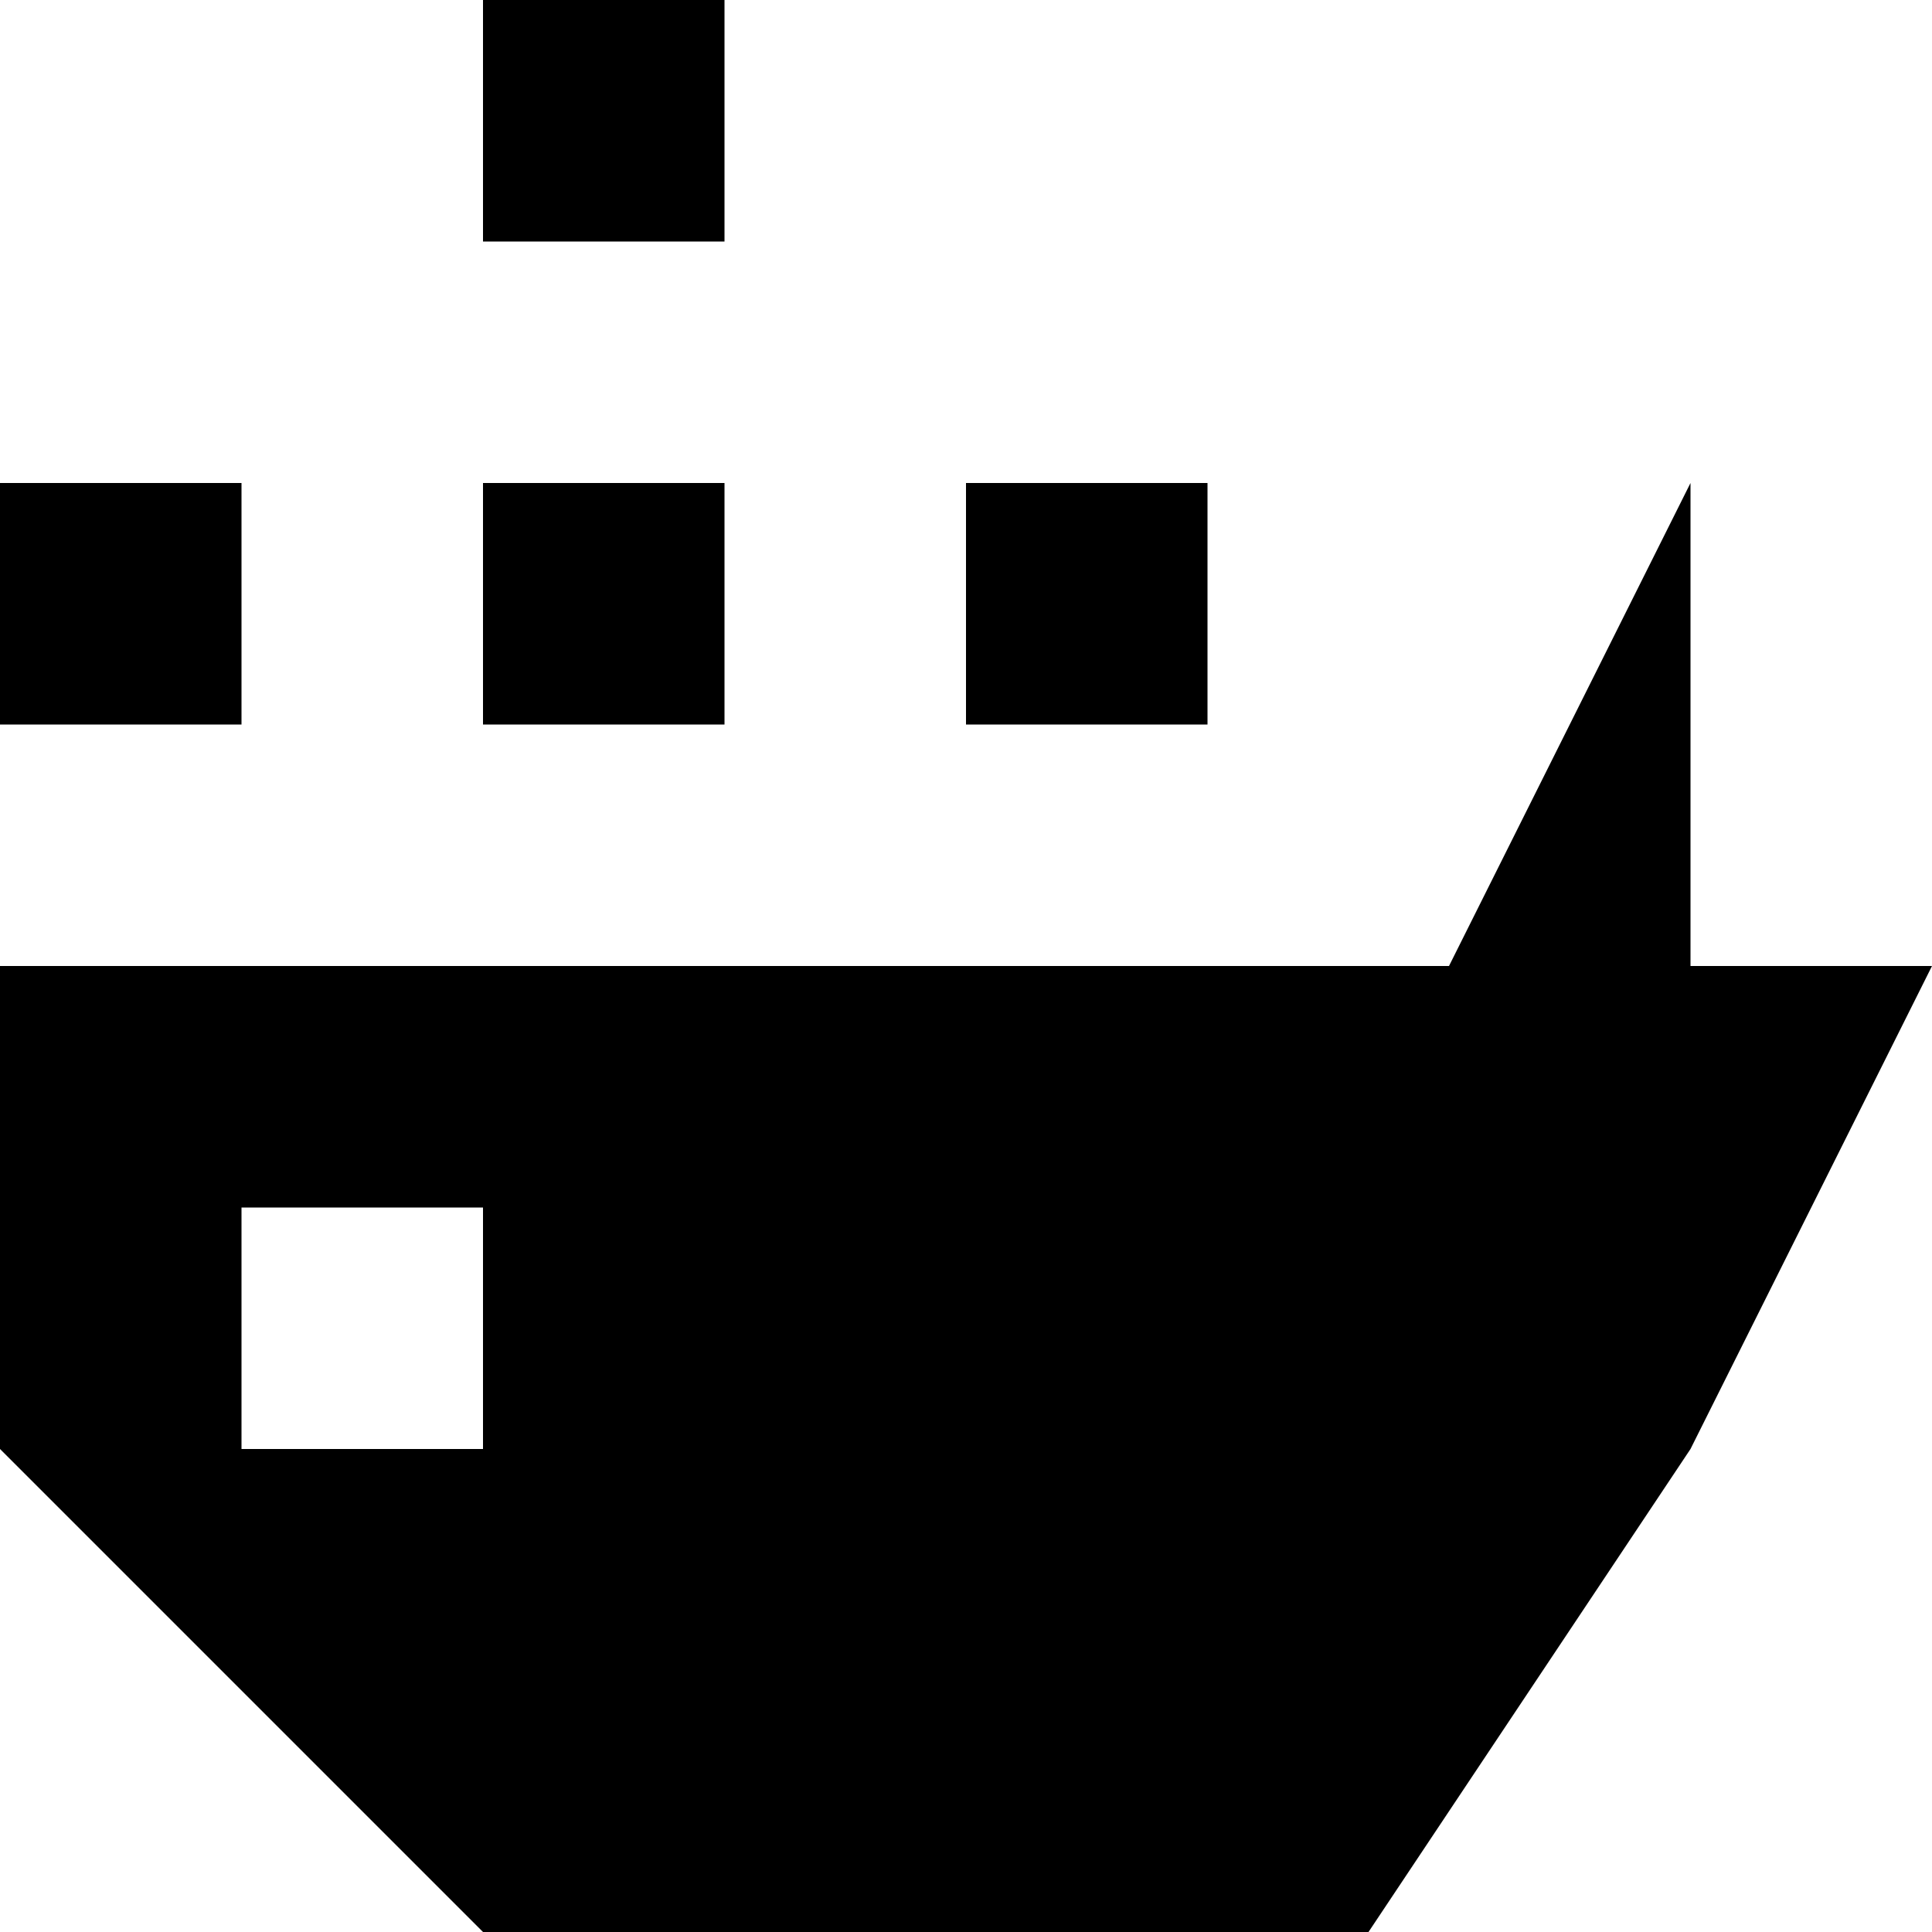 <svg xmlns="http://www.w3.org/2000/svg" viewBox="0 0 8 8"><path d="M0,6 0,4 6,4 7,2 7,4 8,4 7,6 5,9 2,8 M4,3 4,2 5,2 5,3 M0,3 0,2 1,2 1,3 M1,5 1,6 2,6 2,5 M2,1 2,0 3,0 3,1 M2,3 2,2 3,2 3,3"></path></svg>